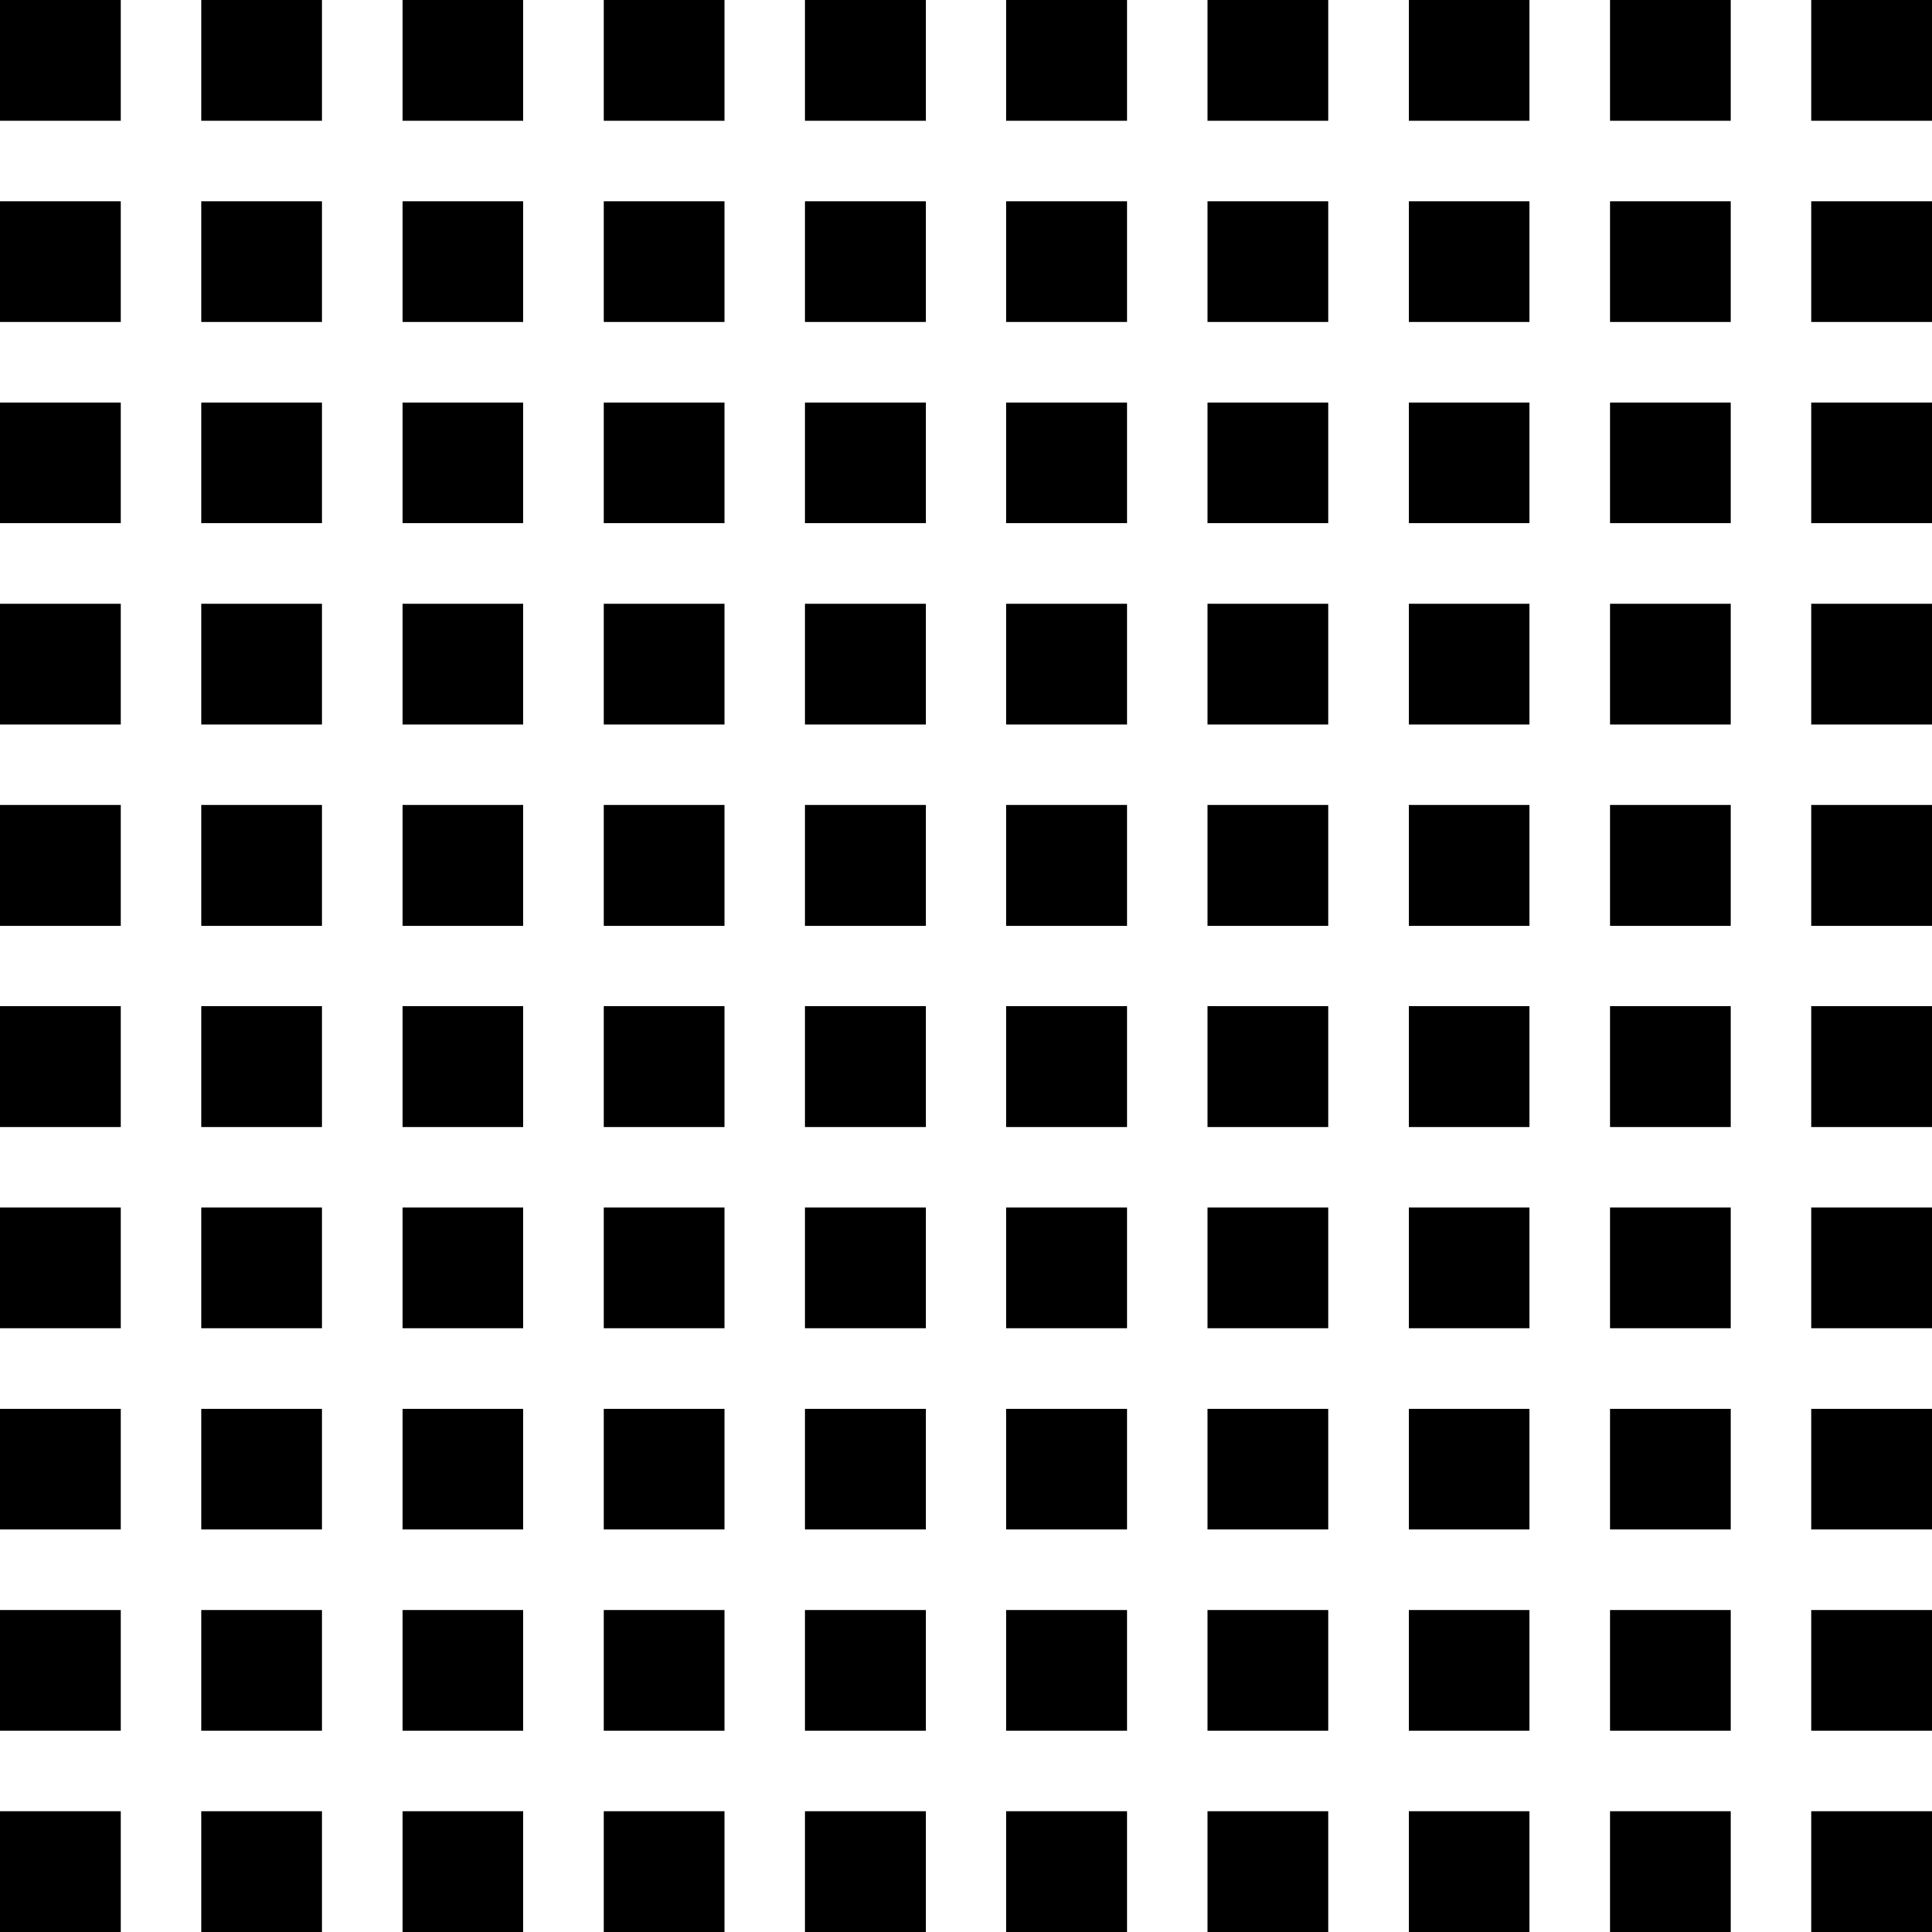 <svg width="48" height="48" viewBox="0 0 48 48" fill="none" xmlns="http://www.w3.org/2000/svg">
<rect width="3" height="3" fill="black"/>
<rect x="5" width="3" height="3" fill="black"/>
<rect x="10" width="3" height="3" fill="black"/>
<rect x="15" width="3" height="3" fill="black"/>
<rect x="20" width="3" height="3" fill="black"/>
<rect x="25" width="3" height="3" fill="black"/>
<rect x="30" width="3" height="3" fill="black"/>
<rect x="35" width="3" height="3" fill="black"/>
<rect x="40" width="3" height="3" fill="black"/>
<rect x="45" width="3" height="3" fill="black"/>
<rect y="5" width="3" height="3" fill="black"/>
<rect x="5" y="5" width="3" height="3" fill="black"/>
<rect x="10" y="5" width="3" height="3" fill="black"/>
<rect x="15" y="5" width="3" height="3" fill="black"/>
<rect x="20" y="5" width="3" height="3" fill="black"/>
<rect x="25" y="5" width="3" height="3" fill="black"/>
<rect x="30" y="5" width="3" height="3" fill="black"/>
<rect x="35" y="5" width="3" height="3" fill="black"/>
<rect x="40" y="5" width="3" height="3" fill="black"/>
<rect x="45" y="5" width="3" height="3" fill="black"/>
<rect y="10" width="3" height="3" fill="black"/>
<rect x="5" y="10" width="3" height="3" fill="black"/>
<rect x="10" y="10" width="3" height="3" fill="black"/>
<rect x="15" y="10" width="3" height="3" fill="black"/>
<rect x="20" y="10" width="3" height="3" fill="black"/>
<rect x="25" y="10" width="3" height="3" fill="black"/>
<rect x="30" y="10" width="3" height="3" fill="black"/>
<rect x="35" y="10" width="3" height="3" fill="black"/>
<rect x="40" y="10" width="3" height="3" fill="black"/>
<rect x="45" y="10" width="3" height="3" fill="black"/>
<rect y="15" width="3" height="3" fill="black"/>
<rect x="5" y="15" width="3" height="3" fill="black"/>
<rect x="10" y="15" width="3" height="3" fill="black"/>
<rect x="15" y="15" width="3" height="3" fill="black"/>
<rect x="20" y="15" width="3" height="3" fill="black"/>
<rect x="25" y="15" width="3" height="3" fill="black"/>
<rect x="30" y="15" width="3" height="3" fill="black"/>
<rect x="35" y="15" width="3" height="3" fill="black"/>
<rect x="40" y="15" width="3" height="3" fill="black"/>
<rect x="45" y="15" width="3" height="3" fill="black"/>
<rect y="20" width="3" height="3" fill="black"/>
<rect x="5" y="20" width="3" height="3" fill="black"/>
<rect x="10" y="20" width="3" height="3" fill="black"/>
<rect x="15" y="20" width="3" height="3" fill="black"/>
<rect x="20" y="20" width="3" height="3" fill="black"/>
<rect x="25" y="20" width="3" height="3" fill="black"/>
<rect x="30" y="20" width="3" height="3" fill="black"/>
<rect x="35" y="20" width="3" height="3" fill="black"/>
<rect x="40" y="20" width="3" height="3" fill="black"/>
<rect x="45" y="20" width="3" height="3" fill="black"/>
<rect y="25" width="3" height="3" fill="black"/>
<rect x="5" y="25" width="3" height="3" fill="black"/>
<rect x="10" y="25" width="3" height="3" fill="black"/>
<rect x="15" y="25" width="3" height="3" fill="black"/>
<rect x="20" y="25" width="3" height="3" fill="black"/>
<rect x="25" y="25" width="3" height="3" fill="black"/>
<rect x="30" y="25" width="3" height="3" fill="black"/>
<rect x="35" y="25" width="3" height="3" fill="black"/>
<rect x="40" y="25" width="3" height="3" fill="black"/>
<rect x="45" y="25" width="3" height="3" fill="black"/>
<rect y="30" width="3" height="3" fill="black"/>
<rect x="5" y="30" width="3" height="3" fill="black"/>
<rect x="10" y="30" width="3" height="3" fill="black"/>
<rect x="15" y="30" width="3" height="3" fill="black"/>
<rect x="20" y="30" width="3" height="3" fill="black"/>
<rect x="25" y="30" width="3" height="3" fill="black"/>
<rect x="30" y="30" width="3" height="3" fill="black"/>
<rect x="35" y="30" width="3" height="3" fill="black"/>
<rect x="40" y="30" width="3" height="3" fill="black"/>
<rect x="45" y="30" width="3" height="3" fill="black"/>
<rect y="35" width="3" height="3" fill="black"/>
<rect x="5" y="35" width="3" height="3" fill="black"/>
<rect x="10" y="35" width="3" height="3" fill="black"/>
<rect x="15" y="35" width="3" height="3" fill="black"/>
<rect x="20" y="35" width="3" height="3" fill="black"/>
<rect x="25" y="35" width="3" height="3" fill="black"/>
<rect x="30" y="35" width="3" height="3" fill="black"/>
<rect x="35" y="35" width="3" height="3" fill="black"/>
<rect x="40" y="35" width="3" height="3" fill="black"/>
<rect x="45" y="35" width="3" height="3" fill="black"/>
<rect y="40" width="3" height="3" fill="black"/>
<rect x="5" y="40" width="3" height="3" fill="black"/>
<rect x="10" y="40" width="3" height="3" fill="black"/>
<rect x="15" y="40" width="3" height="3" fill="black"/>
<rect x="20" y="40" width="3" height="3" fill="black"/>
<rect x="25" y="40" width="3" height="3" fill="black"/>
<rect x="30" y="40" width="3" height="3" fill="black"/>
<rect x="35" y="40" width="3" height="3" fill="black"/>
<rect x="40" y="40" width="3" height="3" fill="black"/>
<rect x="45" y="40" width="3" height="3" fill="black"/>
<rect y="45" width="3" height="3" fill="black"/>
<rect x="5" y="45" width="3" height="3" fill="black"/>
<rect x="10" y="45" width="3" height="3" fill="black"/>
<rect x="15" y="45" width="3" height="3" fill="black"/>
<rect x="20" y="45" width="3" height="3" fill="black"/>
<rect x="25" y="45" width="3" height="3" fill="black"/>
<rect x="30" y="45" width="3" height="3" fill="black"/>
<rect x="35" y="45" width="3" height="3" fill="black"/>
<rect x="40" y="45" width="3" height="3" fill="black"/>
<rect x="45" y="45" width="3" height="3" fill="black"/>
</svg>
